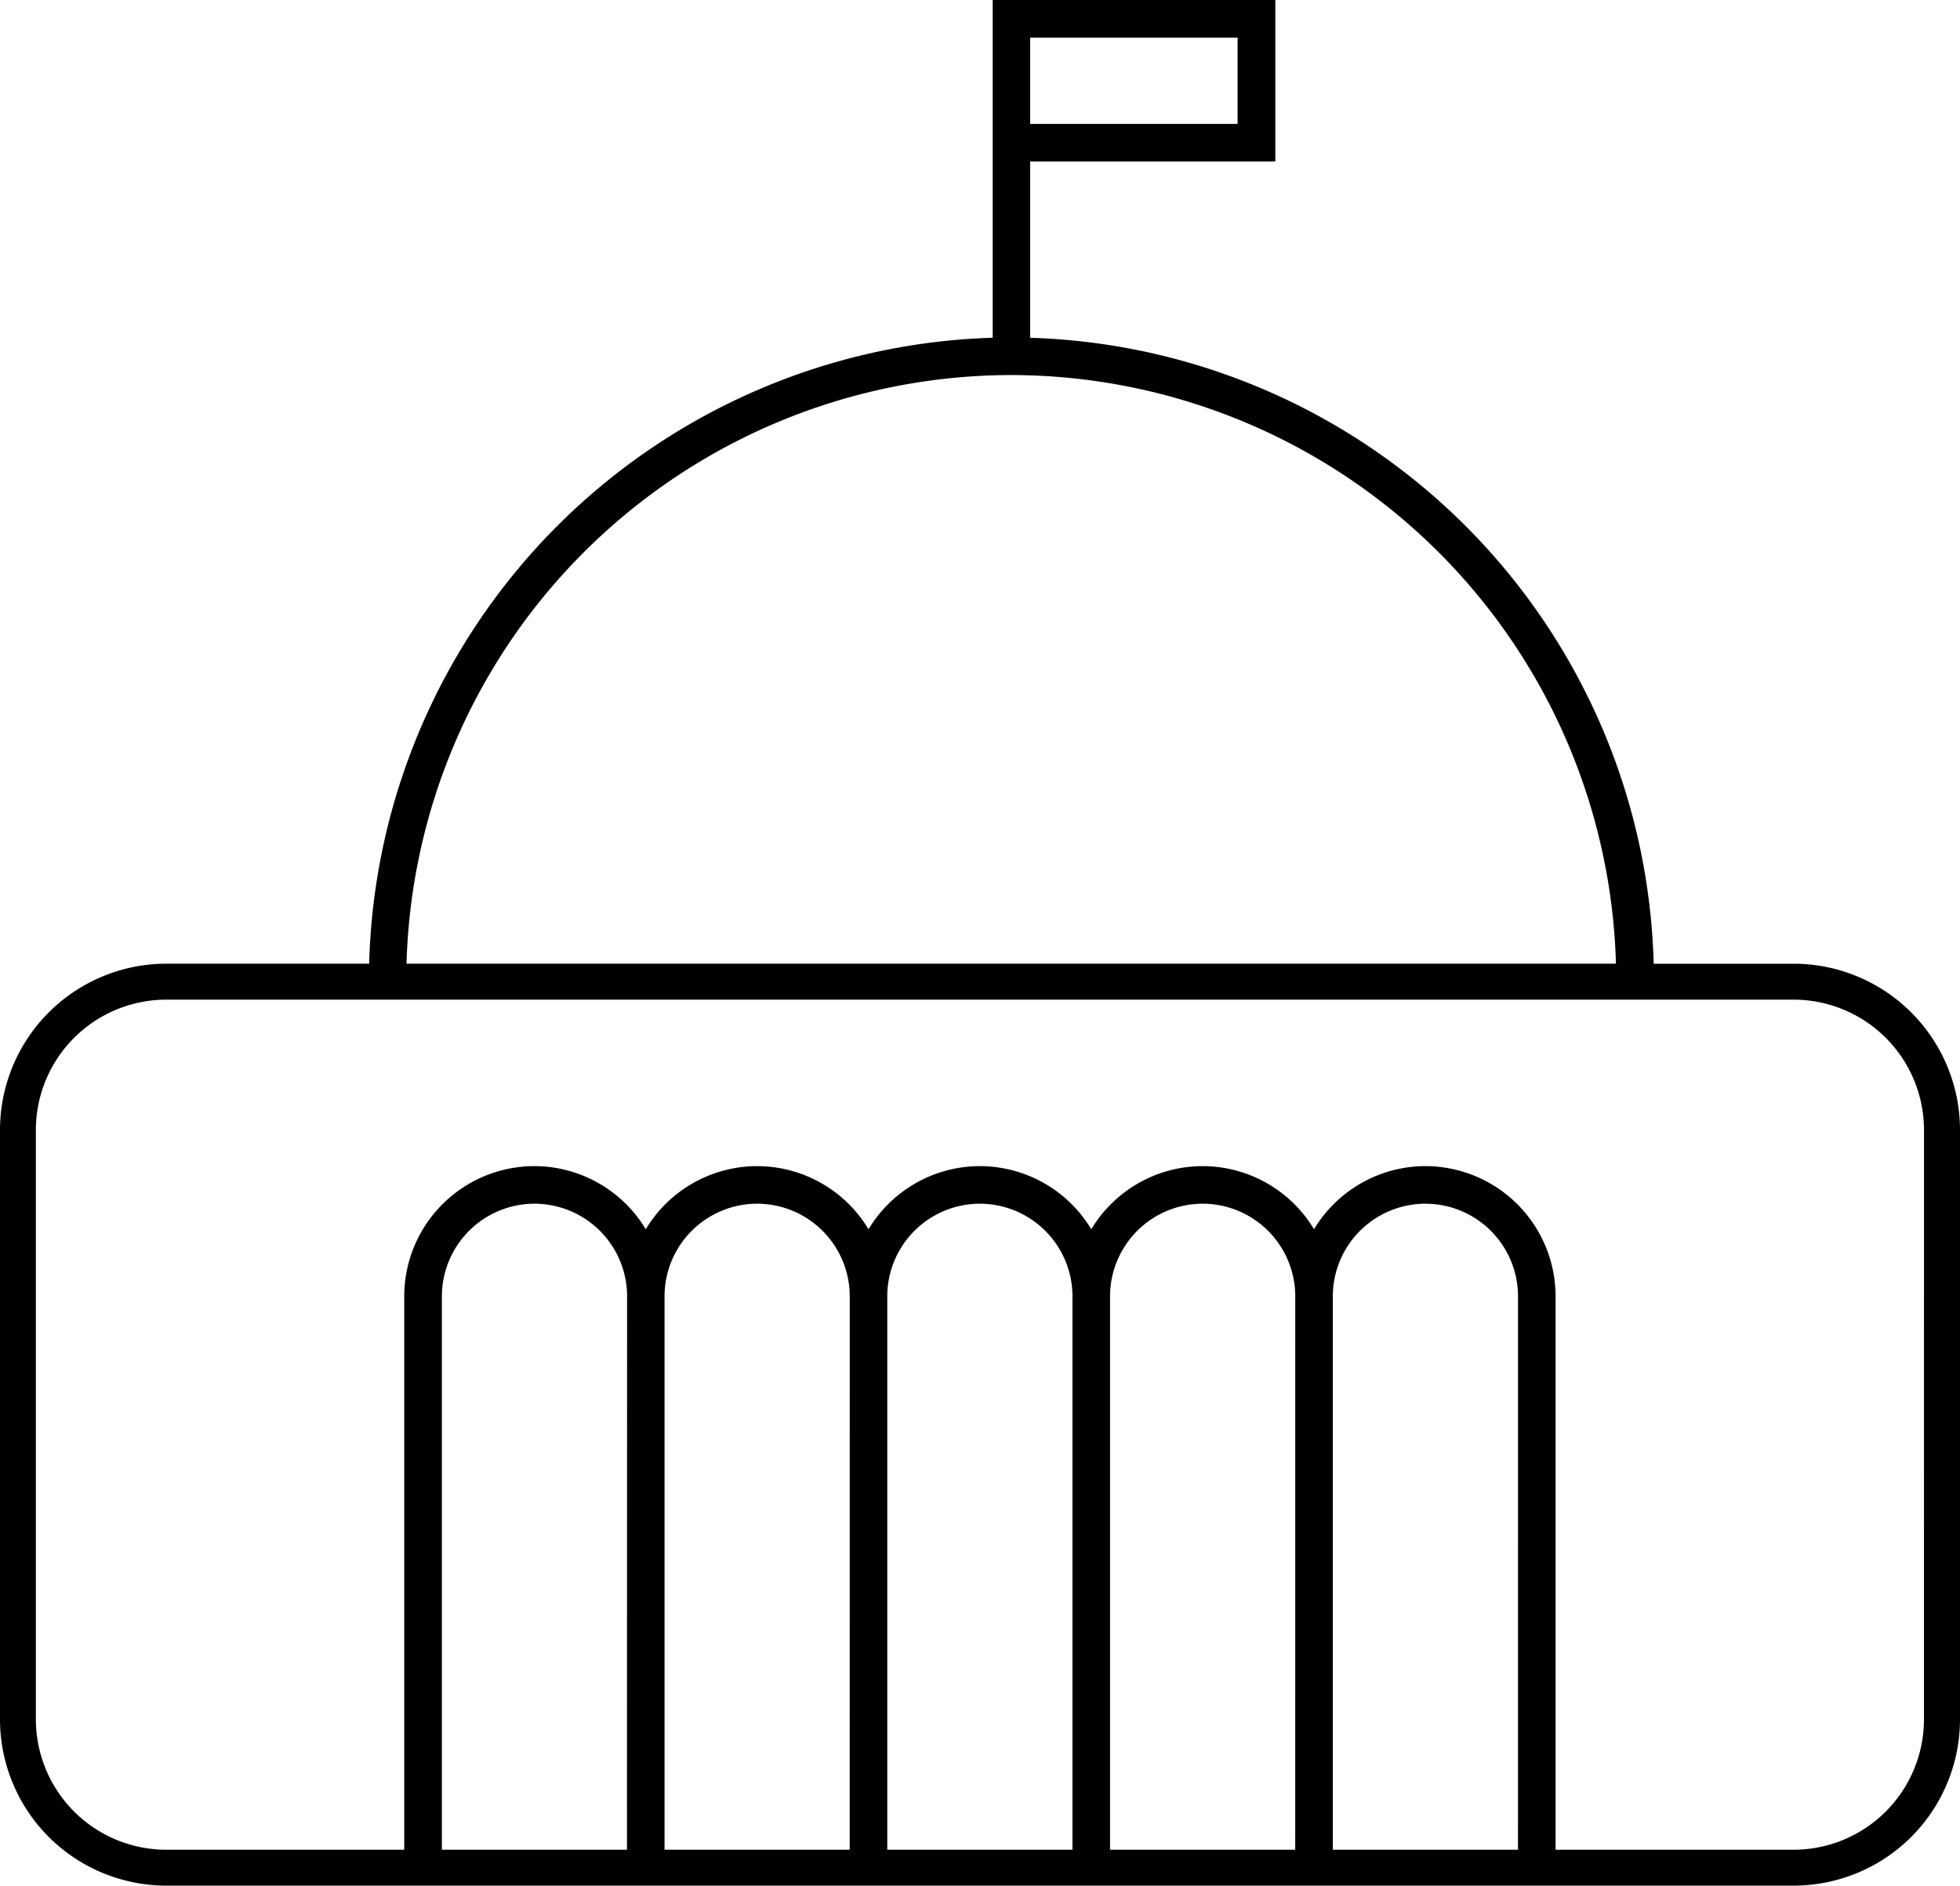 <svg xmlns="http://www.w3.org/2000/svg" width="58.354" height="56.149" viewBox="0 0 58.354 56.149">
  <path id="government_icon" d="M3287.346-407.33h-4.167a19.153,19.153,0,0,0-18.564-18.639v-5.25h7.3v-4.808H3263.5v10.057a19.154,19.154,0,0,0-18.564,18.639h-6.042a4.955,4.955,0,0,0-4.949,4.949v17.555a4.954,4.954,0,0,0,4.949,4.949h48.456a4.955,4.955,0,0,0,4.949-4.949v-17.555a4.955,4.955,0,0,0-4.953-4.948Zm-22.731-27.577h6.176v2.57h-6.176Zm-.559,10.048a18.032,18.032,0,0,1,18,17.528h-36.008a18.032,18.032,0,0,1,18.007-17.528Zm15.083,43.912h-5.513v-16.48a2.761,2.761,0,0,1,2.757-2.757,2.76,2.76,0,0,1,2.757,2.757Zm-6.632,0h-5.513v-16.48a2.76,2.76,0,0,1,2.757-2.757,2.76,2.76,0,0,1,2.757,2.757Zm-6.632,0h-5.514v-16.48a2.76,2.76,0,0,1,2.757-2.757,2.76,2.76,0,0,1,2.757,2.757Zm-6.632,0h-5.513v-16.48a2.76,2.76,0,0,1,2.757-2.757,2.76,2.76,0,0,1,2.757,2.757Zm-6.632,0h-5.51v-16.48a2.761,2.761,0,0,1,2.757-2.757,2.76,2.76,0,0,1,2.757,2.757Zm38.615-3.879a3.884,3.884,0,0,1-3.879,3.879h-7.089v-16.48a3.879,3.879,0,0,0-3.875-3.876,3.873,3.873,0,0,0-3.316,1.88,3.874,3.874,0,0,0-3.316-1.88,3.873,3.873,0,0,0-3.316,1.88,3.874,3.874,0,0,0-3.316-1.88,3.873,3.873,0,0,0-3.316,1.88,3.873,3.873,0,0,0-3.316-1.88,3.874,3.874,0,0,0-3.316,1.88,3.873,3.873,0,0,0-3.316-1.88,3.88,3.88,0,0,0-3.875,3.876v16.48h-7.088a3.884,3.884,0,0,1-3.879-3.879v-17.555a3.884,3.884,0,0,1,3.879-3.879h48.456a3.884,3.884,0,0,1,3.879,3.879Z" transform="translate(-3233.945 436.027)"/>
</svg>
